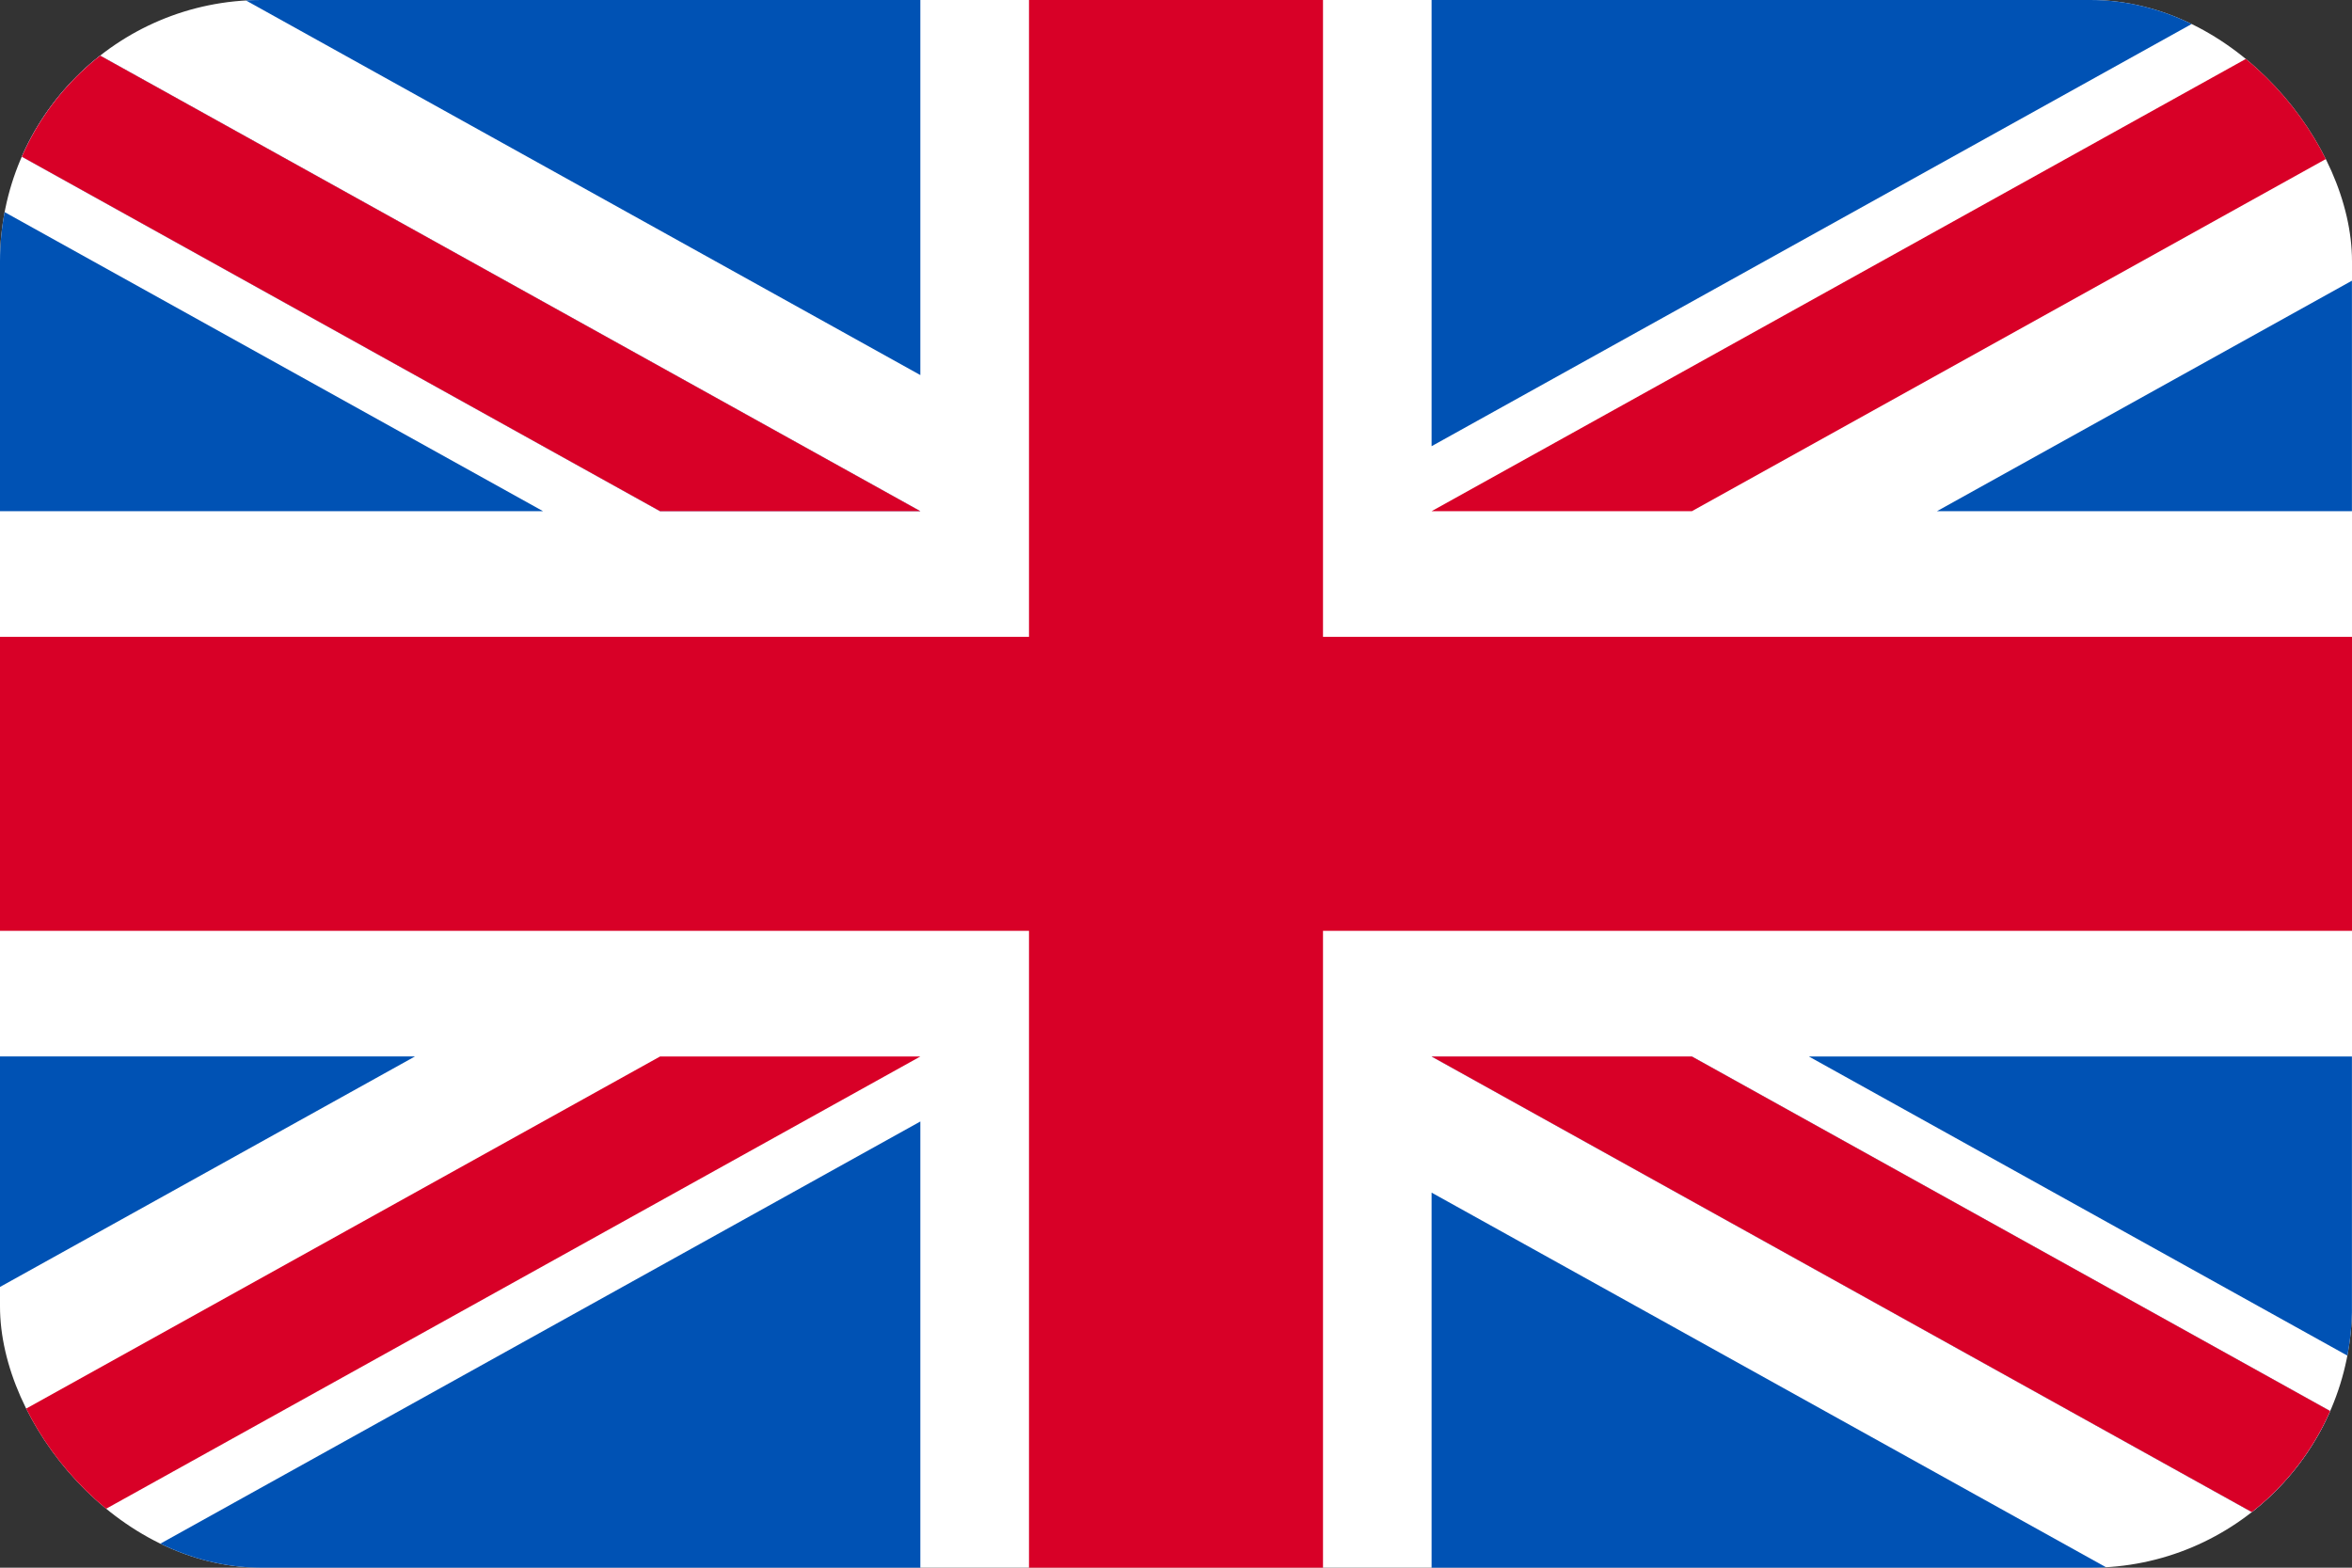 <svg width="36" height="24" viewBox="0 0 36 24" fill="none" xmlns="http://www.w3.org/2000/svg">
<rect x="0" y="0" width="36" height="24" fill="#333333" stroke="none"/>
<g clip-path="url(#clip0_8614_631)">
<path d="M0 0H36V24H0V0Z" fill="white"/>
<path d="M20.25 0H15.75V9.75H0V14.25H15.75V24H20.25V14.25H36V9.75H20.25V0Z" fill="#D80027"/>
<path d="M27.687 16.174L35.999 20.792V16.174H27.687ZM21.912 16.174L35.999 24V21.787L25.896 16.174H21.912ZM32.247 24L21.912 18.258V24H32.247Z" fill="#0052B4"/>
<path d="M21.912 16.174L35.999 24V21.787L25.896 16.174H21.912Z" fill="white"/>
<path d="M21.912 16.174L35.999 24V21.787L25.896 16.174H21.912Z" fill="#D80027"/>
<path d="M6.352 16.173L0 19.702V16.173H6.352ZM14.087 17.169V24H1.792L14.087 17.169Z" fill="#0052B4"/>
<path d="M10.103 16.174L0 21.787V24L14.087 16.174H10.103Z" fill="#D80027"/>
<path d="M8.312 7.826L0 3.208V7.826H8.312ZM14.087 7.826L0 0V2.213L10.103 7.826H14.087ZM3.752 0L14.087 5.742V0H3.752Z" fill="#0052B4"/>
<path d="M14.087 7.826L0 0V2.213L10.103 7.826H14.087Z" fill="white"/>
<path d="M14.087 7.826L0 0V2.213L10.103 7.826H14.087Z" fill="#D80027"/>
<path d="M29.647 7.826L35.999 4.297V7.826H29.647ZM21.912 6.831V0H34.207L21.912 6.831Z" fill="#0052B4"/>
<path d="M25.896 7.826L35.999 2.213V0L21.912 7.826H25.896Z" fill="#D80027"/>
</g>
<defs>
<clipPath id="clip0_8614_631">
<rect width="36" height="24" rx="4" fill="white"/>
</clipPath>
</defs>
</svg>
